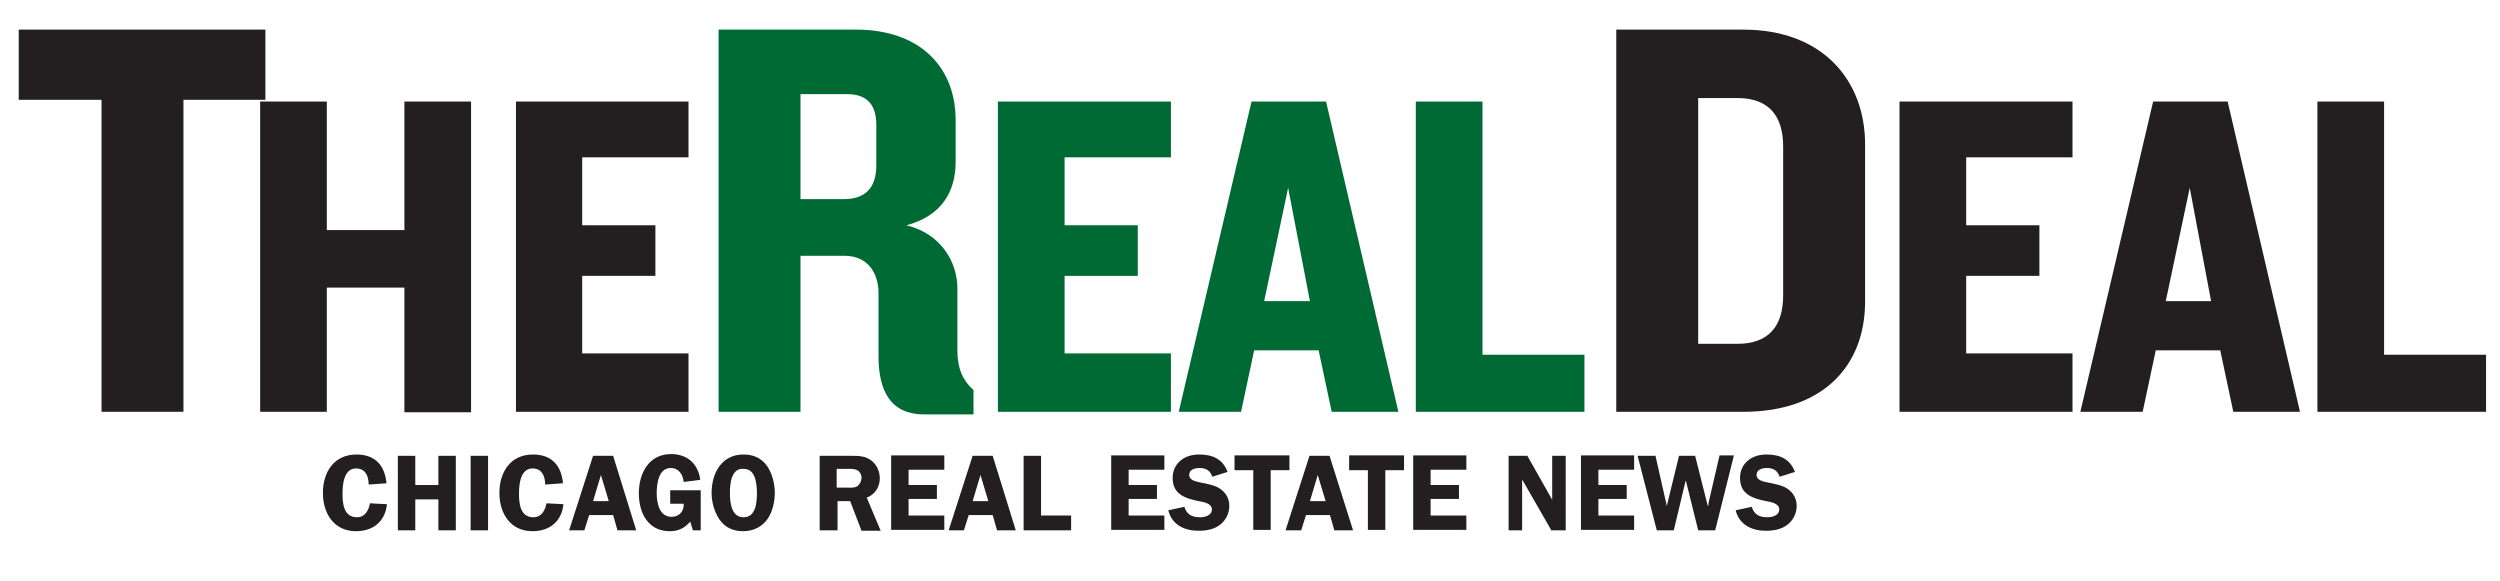 <?xml version="1.0" encoding="utf-8"?>
<svg version="1.1" id="trd-chicago-logo" xmlns="http://www.w3.org/2000/svg" xmlns:xlink="http://www.w3.org/1999/xlink" x="0px" y="0px" viewBox="0 0 573.7 133.3" style="enable-background:new 0 0 573.7 133.3;" xml:space="preserve">
<style type="text/css">
	.st0{fill:#231F20;}
	.st1{fill:#006A35;}
</style>
<path class="st0" d="M570.5,94.5V81.4h-23.4V23.3h-15.3v71.2H570.5z M507.4,69.1H497l5.5-26L507.4,69.1z M527.8,94.5l-16.6-71.2
	h-17.1l-16.7,71.2h14.3l3-14.1h14.8l3,14.1H527.8z M475.6,94.5V81.1h-24.4V63.3H468V51.7h-16.8V36.1h24.4V23.3h-39.7v71.2H475.6z
	 M409.2,67.8c0,7-3.3,11.1-10.5,11.1h-9V22.5h9c7.2,0,10.5,4.1,10.5,11.1V67.8z M428,69.2V33.1c0-14.6-9.7-26.3-27.9-26.3h-29.2
	v87.7h29.2C418.3,94.5,428,84,428,69.2"/>
<path class="st1" d="M363.6,94.5V81.4h-23.4V23.3h-15.3v71.2H363.6z M300.6,69.1h-10.5l5.5-26L300.6,69.1z M320.9,94.5l-16.6-71.2
	h-17.1l-16.7,71.2h14.3l3-14.1h14.8l3,14.1H320.9z M268.7,94.5V81.1h-24.4V63.3h16.8V51.7h-16.8V36.1h24.4V23.3H229v71.2H268.7z
	 M201.1,37.9c0,5.3-2.6,7.8-7.5,7.8h-9.9V21.6h10.7c4.9,0,6.7,2.8,6.7,7.1V37.9z M223.4,95v-5.5c-2.4-2.1-3.7-4.9-3.7-9V66.2
	c0-6.1-3.8-12.6-11.7-14.5c7.9-2.1,11.3-7.5,11.3-14.6v-9.5c0-12.6-8.6-20.8-22.8-20.8h-31.6v87.7h18.8V58.7h10.1
	c5.4,0,7.8,4,7.8,8.6v14.4c0,8.2,2.9,13.4,10.5,13.4h11.3V95z"/>
<path class="st0" d="M92.8,23.3v29.5H75V23.3H59.7v71.2H75V66h17.8v28.6h15.3V23.3H92.8z M118.4,23.3v71.2H158V81.1h-24.4V63.3h16.8 V51.7h-16.8V36.1H158V23.3H118.4z M4.3,6.8v16.1h19v71.6h18.8V22.9h18.8V6.8H4.3z"/>
<g class="st0">
	<path d="M84.6,111.2c0-1.9-0.7-3.7-2.9-3.7c-2.8,0-3.1,3.7-3.1,5.8c0,2.3,0.3,5.4,3.3,5.4c1.9,0,2.7-1.6,3-3.2l3.9,0.2
		c-0.4,3.9-3.1,6.2-7.1,6.2c-5.1,0-7.6-4.1-7.6-8.8c0-4.7,2.5-8.8,7.7-8.8c4.3,0,6.5,2.5,6.9,6.6L84.6,111.2z"/>
	<path d="M104.6,121.7h-4v-7.1h-5.3v7.1h-4v-17.1h4v6.7h5.3v-6.7h4V121.7z"/>
	<path d="M112,121.7h-4v-17.1h4V121.7z"/>
	<path d="M125.1,111.2c0-1.9-0.7-3.7-2.9-3.7c-2.8,0-3.1,3.7-3.1,5.8c0,2.3,0.3,5.4,3.3,5.4c1.9,0,2.7-1.6,3-3.2l3.9,0.2
		c-0.4,3.9-3.1,6.2-7.1,6.2c-5.1,0-7.6-4.1-7.6-8.8c0-4.7,2.5-8.8,7.7-8.8c4.3,0,6.5,2.5,6.9,6.6L125.1,111.2z"/>
	<path d="M146,121.7h-4.3l-1-3.5h-5.5l-1.1,3.5h-3.5l5.5-17.1h4.6L146,121.7z M139.7,115l-1.8-6l-1.8,6H139.7z"/>
	<path d="M153.8,115.7v-3.2h7v9.2h-1.8l-0.6-2c-1.3,1.5-2.7,2.2-4.7,2.2c-5,0-7.1-4.2-7.1-8.7c0-4.6,2.3-9,7.4-9
		c3.7,0,6.2,2.2,6.7,5.9l-3.8,0.5c-0.2-1.7-1.1-3.2-3-3.2c-2.8,0-3.2,3.7-3.2,5.8c0,2.2,0.6,5.4,3.4,5.4c1.7,0,2.9-1.2,2.8-3H153.8z
		"/>
	<path d="M165.1,119.2c-1.2-1.8-1.8-4-1.8-6.1c0-4.5,2.3-8.8,7.3-8.8c2.3,0,4.1,0.8,5.4,2.6c1.2,1.7,1.8,4.1,1.8,6.2
		c0,1.9-0.5,4.3-1.6,5.9c-1.3,1.9-3.3,2.9-5.7,2.9C168.3,121.9,166.4,121.1,165.1,119.2z M168,109.5c-0.4,1-0.5,2.5-0.5,3.6
		c0,2.1,0.3,5.6,3.1,5.6c1.4,0,2.1-0.7,2.6-1.9c0.4-1,0.5-2.5,0.5-3.6c0-1.2-0.1-2.7-0.6-3.9c-0.5-1.1-1.2-1.7-2.5-1.7
		C169.3,107.5,168.5,108.2,168,109.5z"/>
	<path d="M192.1,121.7h-4v-17.1h7.2c1.5,0,3.1,0,4.4,0.9c1.4,0.9,2.2,2.6,2.2,4.3c0,1.9-1.1,3.7-3,4.4l3.2,7.6h-4.4l-2.6-6.8h-2.9
		V121.7z M192.1,111.9h2.2c0.8,0,1.7,0.1,2.4-0.3c0.6-0.4,1-1.2,1-2c0-0.7-0.4-1.4-1-1.7c-0.7-0.4-1.8-0.3-2.6-0.3h-2.1V111.9z"/>
	<path d="M208.5,107.8v3.5h6.5v3.2h-6.5v3.8h8.2v3.3h-12.2v-17.1h12.2v3.3H208.5z"/>
	<path d="M233.1,121.7h-4.3l-1-3.5h-5.5l-1.1,3.5h-3.5l5.5-17.1h4.6L233.1,121.7z M226.8,115l-1.8-6l-1.8,6H226.8z"/>
	<path d="M245.8,118.3v3.4h-10.9v-17.1h4v13.7H245.8z"/>
	<path d="M259,107.8v3.5h6.5v3.2H259v3.8h8.2v3.3H255v-17.1h12.2v3.3H259z"/>
	<path d="M278.2,109.4c-0.5-1.4-1.4-2-2.9-2c-1.1,0-2.4,0.3-2.4,1.6c0,1.2,1.5,1.5,2.5,1.7c1.4,0.3,3.3,0.6,4.5,1.4
		c1.4,0.9,2.2,2.3,2.2,4c0,1.7-0.8,3.3-2.1,4.3c-1.4,1.1-3.2,1.4-5,1.4c-3.2,0-6.1-1.4-6.9-4.7l3.7-0.8c0.5,1.8,1.8,2.4,3.6,2.4
		c1.1,0,2.7-0.4,2.7-1.8c0-1.4-1.9-1.7-3-1.9c-3-0.6-6-1.5-6-5.3c0-1.6,0.6-3,1.8-4c1.2-1,2.7-1.4,4.3-1.4c3,0,5.4,1,6.5,4
		L278.2,109.4z"/>
	<path d="M295.9,107.9h-4.3v13.7h-4v-13.7h-4.3v-3.4h12.6V107.9z"/>
	<path d="M310.5,121.7h-4.3l-1-3.5h-5.5l-1.1,3.5H295l5.5-17.1h4.6L310.5,121.7z M304.2,115l-1.8-6l-1.8,6H304.2z"/>
	<path d="M322.2,107.9h-4.3v13.7h-4v-13.7h-4.3v-3.4h12.6V107.9z"/>
	<path d="M328.3,107.8v3.5h6.5v3.2h-6.5v3.8h8.2v3.3h-12.2v-17.1h12.2v3.3H328.3z"/>
	<path d="M359.5,121.7H356l-6.6-11.5h-0.1v11.5h-3.1v-17.1h4.3l5.7,10.1h0v-10.1h3.1V121.7z"/>
	<path d="M366.8,107.8v3.5h6.5v3.2h-6.5v3.8h8.2v3.3h-12.2v-17.1H375v3.3H366.8z"/>
	<path d="M393.6,121.7h-3.9l-2.8-11.3h-0.1l-2.7,11.3h-3.9l-4.4-17.1h4.1l2.6,11.5h0l2.8-11.5h3.7l2.9,11.5h0.1l0.1-0.8l2.5-10.8
		h3.3L393.6,121.7z"/>
	<path d="M408.4,109.4c-0.5-1.4-1.4-2-2.9-2c-1.1,0-2.4,0.3-2.4,1.6c0,1.2,1.5,1.5,2.5,1.7c1.4,0.3,3.3,0.6,4.5,1.4
		c1.4,0.9,2.2,2.3,2.2,4c0,1.7-0.8,3.3-2.1,4.3c-1.4,1.1-3.2,1.4-5,1.4c-3.2,0-6.1-1.4-6.9-4.7l3.7-0.8c0.5,1.8,1.8,2.4,3.6,2.4
		c1.1,0,2.7-0.4,2.7-1.8c0-1.4-1.9-1.7-3-1.9c-3-0.6-6-1.5-6-5.3c0-1.6,0.6-3,1.8-4c1.2-1,2.7-1.4,4.3-1.4c3,0,5.4,1,6.5,4
		L408.4,109.4z"/>
</g>
</svg>
